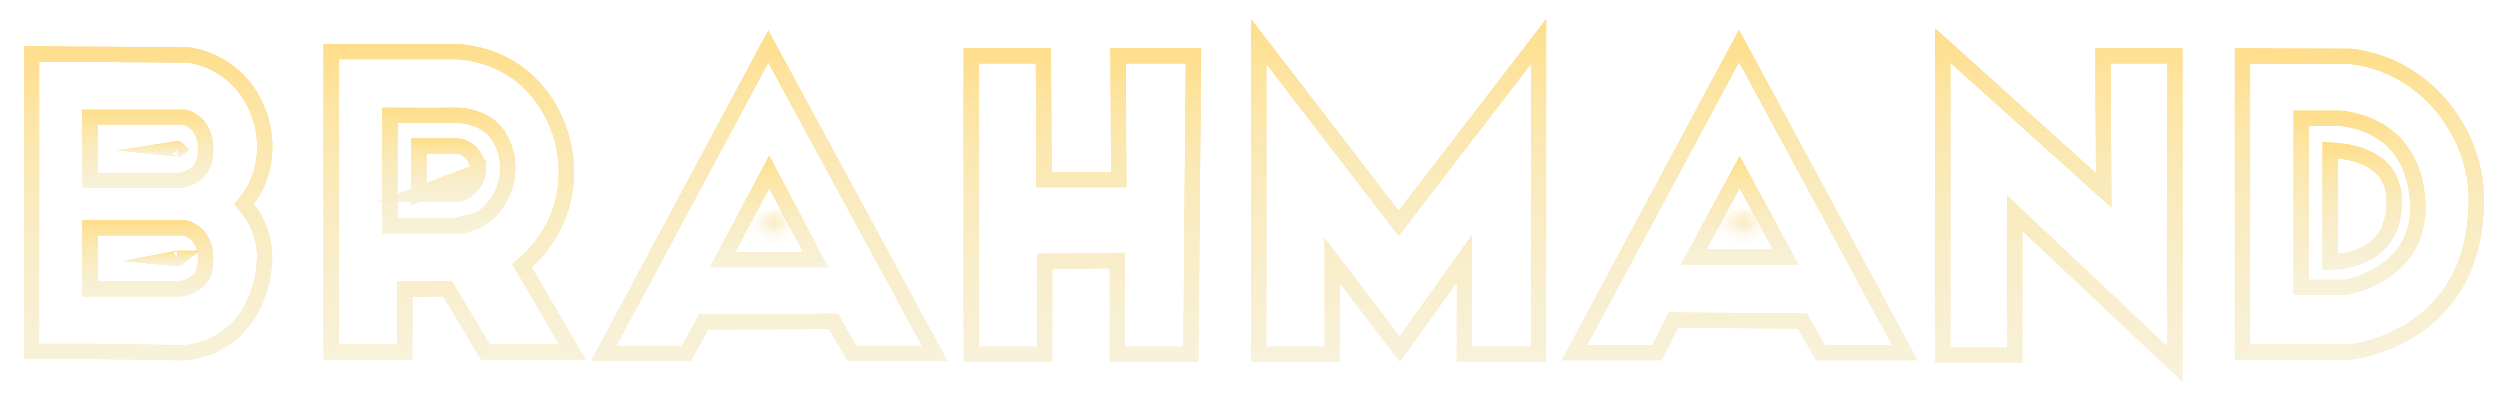 <svg width="134" height="22" viewBox="0 0 134 22" fill="none" xmlns="http://www.w3.org/2000/svg">
<g filter="url(#filter0_d_223_39575)">
<path d="M59.963 8.588L59.93 2.364H63.968L63.833 18.358H59.892V13.745V13.333L59.481 13.338L56.397 13.377L55.995 13.382V13.783V18.358H52.058V2.364H55.926L55.959 8.593L55.961 8.997H56.366H59.557H59.965L59.963 8.588Z" stroke="url(#paint0_linear_223_39575)" stroke-width="0.813" stroke-miterlimit="10"/>
<path d="M59.963 8.588L59.93 2.364H63.968L63.833 18.358H59.892V13.745V13.333L59.481 13.338L56.397 13.377L55.995 13.382V13.783V18.358H52.058V2.364H55.926L55.959 8.593L55.961 8.997H56.366H59.557H59.965L59.963 8.588Z" stroke="url(#paint1_linear_223_39575)" stroke-width="0.813" stroke-miterlimit="10"/>
<path d="M59.963 8.588L59.93 2.364H63.968L63.833 18.358H59.892V13.745V13.333L59.481 13.338L56.397 13.377L55.995 13.382V13.783V18.358H52.058V2.364H55.926L55.959 8.593L55.961 8.997H56.366H59.557H59.965L59.963 8.588Z" stroke="white" stroke-opacity="0.54" stroke-width="0.813" stroke-miterlimit="10"/>
<path d="M75.289 10.923L82.466 1.599V18.358H78.493V14.503V13.236L77.756 14.267L75.027 18.081L72.135 14.294L71.406 13.339V14.541V18.358H67.468V1.599L74.645 10.923L74.967 11.342L75.289 10.923Z" stroke="url(#paint2_linear_223_39575)" stroke-width="0.813" stroke-miterlimit="10"/>
<path d="M75.289 10.923L82.466 1.599V18.358H78.493V14.503V13.236L77.756 14.267L75.027 18.081L72.135 14.294L71.406 13.339V14.541V18.358H67.468V1.599L74.645 10.923L74.967 11.342L75.289 10.923Z" stroke="url(#paint3_linear_223_39575)" stroke-width="0.813" stroke-miterlimit="10"/>
<path d="M75.289 10.923L82.466 1.599V18.358H78.493V14.503V13.236L77.756 14.267L75.027 18.081L72.135 14.294L71.406 13.339V14.541V18.358H67.468V1.599L74.645 10.923L74.967 11.342L75.289 10.923Z" stroke="white" stroke-opacity="0.54" stroke-width="0.813" stroke-miterlimit="10"/>
<path d="M112.754 8.654L112.718 2.363H116.574V18.884L108.675 11.447L107.99 10.802V11.743V18.4H104.131V1.813L112.075 8.959L112.759 9.574L112.754 8.654Z" stroke="url(#paint4_linear_223_39575)" stroke-width="0.813" stroke-miterlimit="10"/>
<path d="M112.754 8.654L112.718 2.363H116.574V18.884L108.675 11.447L107.99 10.802V11.743V18.4H104.131V1.813L112.075 8.959L112.759 9.574L112.754 8.654Z" stroke="url(#paint5_linear_223_39575)" stroke-width="0.813" stroke-miterlimit="10"/>
<path d="M112.754 8.654L112.718 2.363H116.574V18.884L108.675 11.447L107.99 10.802V11.743V18.4H104.131V1.813L112.075 8.959L112.759 9.574L112.754 8.654Z" stroke="white" stroke-opacity="0.54" stroke-width="0.813" stroke-miterlimit="10"/>
<path d="M132.729 9.908L132.729 9.908L132.729 9.908L132.729 9.909L132.729 9.909L132.729 9.917L132.729 9.926C132.765 13.796 131.062 15.851 129.378 16.956C128.526 17.515 127.669 17.836 127.024 18.017C126.702 18.108 126.434 18.163 126.249 18.195C126.157 18.211 126.085 18.221 126.038 18.228C126.016 18.231 125.999 18.233 125.988 18.234H120.196V2.372L125.977 2.391C126.687 2.47 127.813 2.7 129.001 3.43C129.718 3.871 131.056 4.878 131.949 6.728C132.366 7.592 132.561 8.394 132.652 8.979C132.697 9.272 132.716 9.509 132.724 9.67C132.728 9.751 132.729 9.813 132.729 9.854C132.729 9.874 132.729 9.889 132.729 9.898L132.729 9.907L132.729 9.908Z" stroke="url(#paint6_linear_223_39575)" stroke-width="0.813" stroke-miterlimit="10"/>
<path d="M132.729 9.908L132.729 9.908L132.729 9.908L132.729 9.909L132.729 9.909L132.729 9.917L132.729 9.926C132.765 13.796 131.062 15.851 129.378 16.956C128.526 17.515 127.669 17.836 127.024 18.017C126.702 18.108 126.434 18.163 126.249 18.195C126.157 18.211 126.085 18.221 126.038 18.228C126.016 18.231 125.999 18.233 125.988 18.234H120.196V2.372L125.977 2.391C126.687 2.47 127.813 2.7 129.001 3.43C129.718 3.871 131.056 4.878 131.949 6.728C132.366 7.592 132.561 8.394 132.652 8.979C132.697 9.272 132.716 9.509 132.724 9.67C132.728 9.751 132.729 9.813 132.729 9.854C132.729 9.874 132.729 9.889 132.729 9.898L132.729 9.907L132.729 9.908Z" stroke="url(#paint7_linear_223_39575)" stroke-width="0.813" stroke-miterlimit="10"/>
<path d="M132.729 9.908L132.729 9.908L132.729 9.908L132.729 9.909L132.729 9.909L132.729 9.917L132.729 9.926C132.765 13.796 131.062 15.851 129.378 16.956C128.526 17.515 127.669 17.836 127.024 18.017C126.702 18.108 126.434 18.163 126.249 18.195C126.157 18.211 126.085 18.221 126.038 18.228C126.016 18.231 125.999 18.233 125.988 18.234H120.196V2.372L125.977 2.391C126.687 2.47 127.813 2.7 129.001 3.43C129.718 3.871 131.056 4.878 131.949 6.728C132.366 7.592 132.561 8.394 132.652 8.979C132.697 9.272 132.716 9.509 132.724 9.67C132.728 9.751 132.729 9.813 132.729 9.854C132.729 9.874 132.729 9.889 132.729 9.898L132.729 9.907L132.729 9.908Z" stroke="white" stroke-opacity="0.54" stroke-width="0.813" stroke-miterlimit="10"/>
<path d="M123.343 5.71H125.377L125.379 5.71C125.385 5.711 125.394 5.711 125.407 5.712C125.432 5.713 125.472 5.716 125.524 5.721C125.627 5.731 125.779 5.751 125.963 5.787C126.333 5.861 126.827 6.002 127.331 6.273C128.321 6.804 129.377 7.846 129.572 9.96C129.765 12.048 128.809 13.23 127.803 13.913C127.291 14.259 126.763 14.477 126.361 14.608C126.16 14.673 125.993 14.716 125.878 14.743C125.82 14.756 125.776 14.765 125.746 14.771C125.742 14.771 125.739 14.772 125.735 14.773H123.343V5.71Z" stroke="url(#paint8_linear_223_39575)" stroke-width="0.813" stroke-miterlimit="10"/>
<path d="M123.343 5.71H125.377L125.379 5.71C125.385 5.711 125.394 5.711 125.407 5.712C125.432 5.713 125.472 5.716 125.524 5.721C125.627 5.731 125.779 5.751 125.963 5.787C126.333 5.861 126.827 6.002 127.331 6.273C128.321 6.804 129.377 7.846 129.572 9.96C129.765 12.048 128.809 13.23 127.803 13.913C127.291 14.259 126.763 14.477 126.361 14.608C126.16 14.673 125.993 14.716 125.878 14.743C125.82 14.756 125.776 14.765 125.746 14.771C125.742 14.771 125.739 14.772 125.735 14.773H123.343V5.71Z" stroke="url(#paint9_linear_223_39575)" stroke-width="0.813" stroke-miterlimit="10"/>
<path d="M123.343 5.71H125.377L125.379 5.71C125.385 5.711 125.394 5.711 125.407 5.712C125.432 5.713 125.472 5.716 125.524 5.721C125.627 5.731 125.779 5.751 125.963 5.787C126.333 5.861 126.827 6.002 127.331 6.273C128.321 6.804 129.377 7.846 129.572 9.96C129.765 12.048 128.809 13.23 127.803 13.913C127.291 14.259 126.763 14.477 126.361 14.608C126.16 14.673 125.993 14.716 125.878 14.743C125.82 14.756 125.776 14.765 125.746 14.771C125.742 14.771 125.739 14.772 125.735 14.773H123.343V5.71Z" stroke="white" stroke-opacity="0.54" stroke-width="0.813" stroke-miterlimit="10"/>
<path d="M124.895 13.423V7.418C124.971 7.421 125.057 7.425 125.151 7.432C125.544 7.462 126.055 7.538 126.553 7.719C127.052 7.9 127.515 8.177 127.841 8.595C128.161 9.006 128.376 9.586 128.327 10.43C128.277 11.284 128.013 11.874 127.666 12.291C127.315 12.713 126.859 12.982 126.39 13.153C125.92 13.324 125.451 13.391 125.094 13.414C125.022 13.418 124.955 13.421 124.895 13.423Z" stroke="url(#paint10_linear_223_39575)" stroke-width="0.813" stroke-miterlimit="10"/>
<path d="M124.895 13.423V7.418C124.971 7.421 125.057 7.425 125.151 7.432C125.544 7.462 126.055 7.538 126.553 7.719C127.052 7.9 127.515 8.177 127.841 8.595C128.161 9.006 128.376 9.586 128.327 10.43C128.277 11.284 128.013 11.874 127.666 12.291C127.315 12.713 126.859 12.982 126.39 13.153C125.92 13.324 125.451 13.391 125.094 13.414C125.022 13.418 124.955 13.421 124.895 13.423Z" stroke="url(#paint11_linear_223_39575)" stroke-width="0.813" stroke-miterlimit="10"/>
<path d="M124.895 13.423V7.418C124.971 7.421 125.057 7.425 125.151 7.432C125.544 7.462 126.055 7.538 126.553 7.719C127.052 7.9 127.515 8.177 127.841 8.595C128.161 9.006 128.376 9.586 128.327 10.43C128.277 11.284 128.013 11.874 127.666 12.291C127.315 12.713 126.859 12.982 126.39 13.153C125.92 13.324 125.451 13.391 125.094 13.414C125.022 13.418 124.955 13.421 124.895 13.423Z" stroke="white" stroke-opacity="0.54" stroke-width="0.813" stroke-miterlimit="10"/>
<path d="M4.99 18.207L4.99 18.207H4.984H1.692V2.26L10.106 2.317C10.49 2.372 12.143 2.666 13.261 4.269C13.42 4.498 14.254 5.739 14.189 7.405C14.177 7.7 14.139 8.466 13.736 9.309L13.736 9.309C13.58 9.637 13.409 9.889 13.277 10.064L13.085 10.316L13.283 10.563C13.517 10.856 13.859 11.367 14.049 12.092L14.049 12.092C14.144 12.458 14.177 12.79 14.184 13.058C14.187 13.404 14.159 15.706 12.463 17.196L12.731 17.501L12.463 17.196C11.448 18.087 10.342 18.244 9.87 18.279C9.064 18.267 8.26 18.256 7.456 18.244C6.634 18.232 5.813 18.219 4.99 18.207Z" stroke="url(#paint12_linear_223_39575)" stroke-width="0.813" stroke-miterlimit="10"/>
<path d="M4.99 18.207L4.99 18.207H4.984H1.692V2.26L10.106 2.317C10.49 2.372 12.143 2.666 13.261 4.269C13.42 4.498 14.254 5.739 14.189 7.405C14.177 7.7 14.139 8.466 13.736 9.309L13.736 9.309C13.58 9.637 13.409 9.889 13.277 10.064L13.085 10.316L13.283 10.563C13.517 10.856 13.859 11.367 14.049 12.092L14.049 12.092C14.144 12.458 14.177 12.79 14.184 13.058C14.187 13.404 14.159 15.706 12.463 17.196L12.731 17.501L12.463 17.196C11.448 18.087 10.342 18.244 9.87 18.279C9.064 18.267 8.26 18.256 7.456 18.244C6.634 18.232 5.813 18.219 4.99 18.207Z" stroke="url(#paint13_linear_223_39575)" stroke-width="0.813" stroke-miterlimit="10"/>
<path d="M4.99 18.207L4.99 18.207H4.984H1.692V2.26L10.106 2.317C10.49 2.372 12.143 2.666 13.261 4.269C13.42 4.498 14.254 5.739 14.189 7.405C14.177 7.7 14.139 8.466 13.736 9.309L13.736 9.309C13.58 9.637 13.409 9.889 13.277 10.064L13.085 10.316L13.283 10.563C13.517 10.856 13.859 11.367 14.049 12.092L14.049 12.092C14.144 12.458 14.177 12.79 14.184 13.058C14.187 13.404 14.159 15.706 12.463 17.196L12.731 17.501L12.463 17.196C11.448 18.087 10.342 18.244 9.87 18.279C9.064 18.267 8.26 18.256 7.456 18.244C6.634 18.232 5.813 18.219 4.99 18.207Z" stroke="white" stroke-opacity="0.54" stroke-width="0.813" stroke-miterlimit="10"/>
<path d="M4.821 9.046V5.658H9.908C10.394 5.804 10.703 6.125 10.871 6.534C11.05 6.967 11.072 7.509 10.94 8.033C10.831 8.466 10.524 8.718 10.203 8.869C10.042 8.945 9.888 8.99 9.773 9.017C9.716 9.03 9.67 9.038 9.64 9.042C9.631 9.044 9.623 9.045 9.617 9.046H4.821Z" stroke="url(#paint14_linear_223_39575)" stroke-width="0.813" stroke-miterlimit="10"/>
<path d="M4.821 9.046V5.658H9.908C10.394 5.804 10.703 6.125 10.871 6.534C11.05 6.967 11.072 7.509 10.94 8.033C10.831 8.466 10.524 8.718 10.203 8.869C10.042 8.945 9.888 8.99 9.773 9.017C9.716 9.03 9.67 9.038 9.64 9.042C9.631 9.044 9.623 9.045 9.617 9.046H4.821Z" stroke="url(#paint15_linear_223_39575)" stroke-width="0.813" stroke-miterlimit="10"/>
<path d="M4.821 9.046V5.658H9.908C10.394 5.804 10.703 6.125 10.871 6.534C11.05 6.967 11.072 7.509 10.94 8.033C10.831 8.466 10.524 8.718 10.203 8.869C10.042 8.945 9.888 8.99 9.773 9.017C9.716 9.03 9.67 9.038 9.64 9.042C9.631 9.044 9.623 9.045 9.617 9.046H4.821Z" stroke="white" stroke-opacity="0.54" stroke-width="0.813" stroke-miterlimit="10"/>
<path d="M4.821 14.863V11.582H9.91C10.399 11.726 10.706 12.039 10.872 12.433C11.049 12.852 11.071 13.375 10.94 13.882C10.833 14.297 10.53 14.541 10.206 14.69C10.046 14.764 9.891 14.808 9.775 14.834C9.718 14.847 9.672 14.855 9.641 14.86C9.632 14.861 9.624 14.862 9.618 14.863H4.821Z" stroke="url(#paint16_linear_223_39575)" stroke-width="0.813" stroke-miterlimit="10"/>
<path d="M4.821 14.863V11.582H9.91C10.399 11.726 10.706 12.039 10.872 12.433C11.049 12.852 11.071 13.375 10.94 13.882C10.833 14.297 10.53 14.541 10.206 14.69C10.046 14.764 9.891 14.808 9.775 14.834C9.718 14.847 9.672 14.855 9.641 14.86C9.632 14.861 9.624 14.862 9.618 14.863H4.821Z" stroke="url(#paint17_linear_223_39575)" stroke-width="0.813" stroke-miterlimit="10"/>
<path d="M4.821 14.863V11.582H9.91C10.399 11.726 10.706 12.039 10.872 12.433C11.049 12.852 11.071 13.375 10.94 13.882C10.833 14.297 10.53 14.541 10.206 14.69C10.046 14.764 9.891 14.808 9.775 14.834C9.718 14.847 9.672 14.855 9.641 14.86C9.632 14.861 9.624 14.862 9.618 14.863H4.821Z" stroke="white" stroke-opacity="0.54" stroke-width="0.813" stroke-miterlimit="10"/>
<path d="M9.498 7.354L9.478 7.352L9.504 7.348C9.507 7.347 9.508 7.347 9.509 7.347C9.51 7.347 9.511 7.348 9.512 7.348C9.512 7.348 9.513 7.348 9.514 7.349C9.51 7.352 9.507 7.353 9.506 7.354C9.505 7.354 9.504 7.354 9.503 7.354C9.503 7.354 9.501 7.354 9.498 7.354Z" stroke="url(#paint18_linear_223_39575)" stroke-width="0.813" stroke-miterlimit="10"/>
<path d="M9.498 7.354L9.478 7.352L9.504 7.348C9.507 7.347 9.508 7.347 9.509 7.347C9.51 7.347 9.511 7.348 9.512 7.348C9.512 7.348 9.513 7.348 9.514 7.349C9.51 7.352 9.507 7.353 9.506 7.354C9.505 7.354 9.504 7.354 9.503 7.354C9.503 7.354 9.501 7.354 9.498 7.354Z" stroke="url(#paint19_linear_223_39575)" stroke-width="0.813" stroke-miterlimit="10"/>
<path d="M9.498 7.354L9.478 7.352L9.504 7.348C9.507 7.347 9.508 7.347 9.509 7.347C9.51 7.347 9.511 7.348 9.512 7.348C9.512 7.348 9.513 7.348 9.514 7.349C9.51 7.352 9.507 7.353 9.506 7.354C9.505 7.354 9.504 7.354 9.503 7.354C9.503 7.354 9.501 7.354 9.498 7.354Z" stroke="white" stroke-opacity="0.54" stroke-width="0.813" stroke-miterlimit="10"/>
<path d="M9.498 13.226L9.478 13.224L9.504 13.219C9.507 13.219 9.508 13.219 9.509 13.219C9.51 13.219 9.511 13.219 9.512 13.22C9.512 13.22 9.513 13.22 9.514 13.22C9.51 13.223 9.507 13.225 9.506 13.225C9.505 13.226 9.504 13.226 9.503 13.226C9.503 13.226 9.501 13.226 9.498 13.226Z" stroke="url(#paint20_linear_223_39575)" stroke-width="0.813" stroke-miterlimit="10"/>
<path d="M9.498 13.226L9.478 13.224L9.504 13.219C9.507 13.219 9.508 13.219 9.509 13.219C9.51 13.219 9.511 13.219 9.512 13.22C9.512 13.22 9.513 13.22 9.514 13.22C9.51 13.223 9.507 13.225 9.506 13.225C9.505 13.226 9.504 13.226 9.503 13.226C9.503 13.226 9.501 13.226 9.498 13.226Z" stroke="url(#paint21_linear_223_39575)" stroke-width="0.813" stroke-miterlimit="10"/>
<path d="M9.498 13.226L9.478 13.224L9.504 13.219C9.507 13.219 9.508 13.219 9.509 13.219C9.51 13.219 9.511 13.219 9.512 13.22C9.512 13.22 9.513 13.22 9.514 13.22C9.51 13.223 9.507 13.225 9.506 13.225C9.505 13.226 9.504 13.226 9.503 13.226C9.503 13.226 9.501 13.226 9.498 13.226Z" stroke="white" stroke-opacity="0.54" stroke-width="0.813" stroke-miterlimit="10"/>
<path d="M28.146 13.897L30.677 18.234H26.01L24.11 15.053L23.991 14.854L23.758 14.855L22.102 14.866L21.698 14.869V15.273V18.234H17.75V2.137H23.954H23.964L23.973 2.137C24.365 2.119 26.796 2.056 28.639 4.085L28.639 4.085C30.04 5.626 30.7 7.926 30.188 10.092L30.188 10.092C29.764 11.889 28.68 12.98 28.225 13.389L27.979 13.611L28.146 13.897Z" stroke="url(#paint22_linear_223_39575)" stroke-width="0.813" stroke-miterlimit="10"/>
<path d="M28.146 13.897L30.677 18.234H26.01L24.11 15.053L23.991 14.854L23.758 14.855L22.102 14.866L21.698 14.869V15.273V18.234H17.75V2.137H23.954H23.964L23.973 2.137C24.365 2.119 26.796 2.056 28.639 4.085L28.639 4.085C30.04 5.626 30.7 7.926 30.188 10.092L30.188 10.092C29.764 11.889 28.68 12.98 28.225 13.389L27.979 13.611L28.146 13.897Z" stroke="url(#paint23_linear_223_39575)" stroke-width="0.813" stroke-miterlimit="10"/>
<path d="M28.146 13.897L30.677 18.234H26.01L24.11 15.053L23.991 14.854L23.758 14.855L22.102 14.866L21.698 14.869V15.273V18.234H17.75V2.137H23.954H23.964L23.973 2.137C24.365 2.119 26.796 2.056 28.639 4.085L28.639 4.085C30.04 5.626 30.7 7.926 30.188 10.092L30.188 10.092C29.764 11.889 28.68 12.98 28.225 13.389L27.979 13.611L28.146 13.897Z" stroke="white" stroke-opacity="0.54" stroke-width="0.813" stroke-miterlimit="10"/>
<path d="M24.411 11.477L24.389 11.475M24.411 11.477L24.41 11.477L24.389 11.475M24.411 11.477L24.411 11.477M24.411 11.477L24.411 11.477M24.389 11.475H24.365M24.389 11.475H24.365M24.365 11.475H20.9V5.553C21.233 5.554 21.55 5.555 21.849 5.556C22.858 5.56 23.673 5.563 24.247 5.552C24.247 5.552 24.247 5.552 24.247 5.552L24.256 5.552C24.497 5.547 24.948 5.539 25.491 5.731C25.758 5.825 25.968 5.938 26.109 6.025C26.567 6.332 26.797 6.777 26.909 7.003C27.282 7.758 27.221 8.474 27.199 8.703L27.199 8.703C27.101 9.689 26.531 10.663 25.641 11.171L25.641 11.171M24.365 11.475L25.641 11.171M25.641 11.171C25.311 11.36 24.995 11.436 24.763 11.465M25.641 11.171L24.763 11.465M24.763 11.465C24.648 11.479 24.554 11.482 24.492 11.481M24.763 11.465L24.492 11.481M24.492 11.481C24.461 11.481 24.438 11.479 24.425 11.478M24.492 11.481L24.425 11.478M24.425 11.478L24.412 11.477M24.425 11.478L24.412 11.477M24.412 11.477L24.411 11.477M24.412 11.477L24.411 11.477" stroke="url(#paint24_linear_223_39575)" stroke-width="0.813" stroke-miterlimit="10"/>
<path d="M24.411 11.477L24.389 11.475M24.411 11.477L24.41 11.477L24.389 11.475M24.411 11.477L24.411 11.477M24.411 11.477L24.411 11.477M24.389 11.475H24.365M24.389 11.475H24.365M24.365 11.475H20.9V5.553C21.233 5.554 21.55 5.555 21.849 5.556C22.858 5.56 23.673 5.563 24.247 5.552C24.247 5.552 24.247 5.552 24.247 5.552L24.256 5.552C24.497 5.547 24.948 5.539 25.491 5.731C25.758 5.825 25.968 5.938 26.109 6.025C26.567 6.332 26.797 6.777 26.909 7.003C27.282 7.758 27.221 8.474 27.199 8.703L27.199 8.703C27.101 9.689 26.531 10.663 25.641 11.171L25.641 11.171M24.365 11.475L25.641 11.171M25.641 11.171C25.311 11.36 24.995 11.436 24.763 11.465M25.641 11.171L24.763 11.465M24.763 11.465C24.648 11.479 24.554 11.482 24.492 11.481M24.763 11.465L24.492 11.481M24.492 11.481C24.461 11.481 24.438 11.479 24.425 11.478M24.492 11.481L24.425 11.478M24.425 11.478L24.412 11.477M24.425 11.478L24.412 11.477M24.412 11.477L24.411 11.477M24.412 11.477L24.411 11.477" stroke="url(#paint25_linear_223_39575)" stroke-width="0.813" stroke-miterlimit="10"/>
<path d="M24.411 11.477L24.389 11.475M24.411 11.477L24.41 11.477L24.389 11.475M24.411 11.477L24.411 11.477M24.411 11.477L24.411 11.477M24.389 11.475H24.365M24.389 11.475H24.365M24.365 11.475H20.9V5.553C21.233 5.554 21.55 5.555 21.849 5.556C22.858 5.56 23.673 5.563 24.247 5.552C24.247 5.552 24.247 5.552 24.247 5.552L24.256 5.552C24.497 5.547 24.948 5.539 25.491 5.731C25.758 5.825 25.968 5.938 26.109 6.025C26.567 6.332 26.797 6.777 26.909 7.003C27.282 7.758 27.221 8.474 27.199 8.703L27.199 8.703C27.101 9.689 26.531 10.663 25.641 11.171L25.641 11.171M24.365 11.475L25.641 11.171M25.641 11.171C25.311 11.36 24.995 11.436 24.763 11.465M25.641 11.171L24.763 11.465M24.763 11.465C24.648 11.479 24.554 11.482 24.492 11.481M24.763 11.465L24.492 11.481M24.492 11.481C24.461 11.481 24.438 11.479 24.425 11.478M24.492 11.481L24.425 11.478M24.425 11.478L24.412 11.477M24.425 11.478L24.412 11.477M24.412 11.477L24.411 11.477M24.412 11.477L24.411 11.477" stroke="white" stroke-opacity="0.54" stroke-width="0.813" stroke-miterlimit="10"/>
<path d="M22.451 9.776H24.646C24.776 9.73 24.955 9.646 25.13 9.488C25.258 9.372 25.585 9.07 25.621 8.57L22.451 9.776ZM22.451 9.776V7.198H24.569C24.692 7.219 25.053 7.303 25.328 7.654C25.428 7.781 25.654 8.118 25.621 8.57L22.451 9.776Z" stroke="url(#paint26_linear_223_39575)" stroke-width="0.813" stroke-miterlimit="10"/>
<path d="M22.451 9.776H24.646C24.776 9.73 24.955 9.646 25.13 9.488C25.258 9.372 25.585 9.07 25.621 8.57L22.451 9.776ZM22.451 9.776V7.198H24.569C24.692 7.219 25.053 7.303 25.328 7.654C25.428 7.781 25.654 8.118 25.621 8.57L22.451 9.776Z" stroke="url(#paint27_linear_223_39575)" stroke-width="0.813" stroke-miterlimit="10"/>
<path d="M22.451 9.776H24.646C24.776 9.73 24.955 9.646 25.13 9.488C25.258 9.372 25.585 9.07 25.621 8.57L22.451 9.776ZM22.451 9.776V7.198H24.569C24.692 7.219 25.053 7.303 25.328 7.654C25.428 7.781 25.654 8.118 25.621 8.57L22.451 9.776Z" stroke="white" stroke-opacity="0.54" stroke-width="0.813" stroke-miterlimit="10"/>
<path d="M37.95 16.633L37.711 16.634L37.596 16.844L36.79 18.317H32.358L41.181 1.863L50.102 18.317H45.667L44.792 16.798L44.674 16.593L44.437 16.595L37.95 16.633Z" stroke="url(#paint28_linear_223_39575)" stroke-width="0.813" stroke-miterlimit="10"/>
<path d="M37.95 16.633L37.711 16.634L37.596 16.844L36.79 18.317H32.358L41.181 1.863L50.102 18.317H45.667L44.792 16.798L44.674 16.593L44.437 16.595L37.95 16.633Z" stroke="url(#paint29_linear_223_39575)" stroke-width="0.813" stroke-miterlimit="10"/>
<path d="M37.95 16.633L37.711 16.634L37.596 16.844L36.79 18.317H32.358L41.181 1.863L50.102 18.317H45.667L44.792 16.798L44.674 16.593L44.437 16.595L37.95 16.633Z" stroke="white" stroke-opacity="0.54" stroke-width="0.813" stroke-miterlimit="10"/>
<path d="M43.716 13.292H38.726L41.23 8.589L43.716 13.292Z" stroke="url(#paint30_linear_223_39575)" stroke-width="0.813" stroke-miterlimit="10"/>
<path d="M43.716 13.292H38.726L41.23 8.589L43.716 13.292Z" stroke="url(#paint31_linear_223_39575)" stroke-width="0.813" stroke-miterlimit="10"/>
<path d="M43.716 13.292H38.726L41.23 8.589L43.716 13.292Z" stroke="white" stroke-opacity="0.54" stroke-width="0.813" stroke-miterlimit="10"/>
<mask id="path-17-inside-1_223_39575" fill="white">
<path d="M41.22 10.955L40.753 11.945H41.767L41.22 10.955Z"/>
</mask>
<path d="M41.22 10.955L41.931 10.561L41.162 9.17L40.484 10.608L41.22 10.955ZM40.753 11.945L40.017 11.598L39.47 12.758H40.753V11.945ZM41.767 11.945V12.758H43.146L42.479 11.551L41.767 11.945ZM40.484 10.608L40.017 11.598L41.488 12.292L41.955 11.302L40.484 10.608ZM40.753 12.758H41.767V11.132H40.753V12.758ZM42.479 11.551L41.931 10.561L40.508 11.348L41.055 12.338L42.479 11.551Z" fill="url(#paint32_linear_223_39575)" mask="url(#path-17-inside-1_223_39575)"/>
<path d="M41.22 10.955L41.931 10.561L41.162 9.17L40.484 10.608L41.22 10.955ZM40.753 11.945L40.017 11.598L39.47 12.758H40.753V11.945ZM41.767 11.945V12.758H43.146L42.479 11.551L41.767 11.945ZM40.484 10.608L40.017 11.598L41.488 12.292L41.955 11.302L40.484 10.608ZM40.753 12.758H41.767V11.132H40.753V12.758ZM42.479 11.551L41.931 10.561L40.508 11.348L41.055 12.338L42.479 11.551Z" fill="url(#paint33_linear_223_39575)" mask="url(#path-17-inside-1_223_39575)"/>
<path d="M41.22 10.955L41.931 10.561L41.162 9.17L40.484 10.608L41.22 10.955ZM40.753 11.945L40.017 11.598L39.47 12.758H40.753V11.945ZM41.767 11.945V12.758H43.146L42.479 11.551L41.767 11.945ZM40.484 10.608L40.017 11.598L41.488 12.292L41.955 11.302L40.484 10.608ZM40.753 12.758H41.767V11.132H40.753V12.758ZM42.479 11.551L41.931 10.561L40.508 11.348L41.055 12.338L42.479 11.551Z" fill="white" fill-opacity="0.54" mask="url(#path-17-inside-1_223_39575)"/>
<path d="M89.944 16.532L89.691 16.531L89.578 16.757L88.817 18.275H84.392L93.21 1.836L102.098 18.275H97.582L96.712 16.776L96.596 16.574L96.363 16.573L89.944 16.532Z" stroke="url(#paint34_linear_223_39575)" stroke-width="0.813" stroke-miterlimit="10"/>
<path d="M89.944 16.532L89.691 16.531L89.578 16.757L88.817 18.275H84.392L93.21 1.836L102.098 18.275H97.582L96.712 16.776L96.596 16.574L96.363 16.573L89.944 16.532Z" stroke="url(#paint35_linear_223_39575)" stroke-width="0.813" stroke-miterlimit="10"/>
<path d="M89.944 16.532L89.691 16.531L89.578 16.757L88.817 18.275H84.392L93.21 1.836L102.098 18.275H97.582L96.712 16.776L96.596 16.574L96.363 16.573L89.944 16.532Z" stroke="white" stroke-opacity="0.54" stroke-width="0.813" stroke-miterlimit="10"/>
<path d="M95.717 13.154H90.771L93.246 8.597L95.717 13.154Z" stroke="url(#paint36_linear_223_39575)" stroke-width="0.813" stroke-miterlimit="10"/>
<path d="M95.717 13.154H90.771L93.246 8.597L95.717 13.154Z" stroke="url(#paint37_linear_223_39575)" stroke-width="0.813" stroke-miterlimit="10"/>
<path d="M95.717 13.154H90.771L93.246 8.597L95.717 13.154Z" stroke="white" stroke-opacity="0.54" stroke-width="0.813" stroke-miterlimit="10"/>
<mask id="path-21-inside-2_223_39575" fill="white">
<path d="M93.243 10.902L92.619 11.946H93.802L93.243 10.902Z"/>
</mask>
<path d="M93.243 10.902L93.961 10.519L93.283 9.252L92.546 10.485L93.243 10.902ZM92.619 11.946L91.921 11.528L91.185 12.759H92.619V11.946ZM93.802 11.946V12.759H95.159L94.519 11.562L93.802 11.946ZM92.546 10.485L91.921 11.528L93.317 12.363L93.941 11.32L92.546 10.485ZM92.619 12.759H93.802V11.132H92.619V12.759ZM94.519 11.562L93.961 10.519L92.526 11.286L93.085 12.329L94.519 11.562Z" fill="url(#paint38_linear_223_39575)" mask="url(#path-21-inside-2_223_39575)"/>
<path d="M93.243 10.902L93.961 10.519L93.283 9.252L92.546 10.485L93.243 10.902ZM92.619 11.946L91.921 11.528L91.185 12.759H92.619V11.946ZM93.802 11.946V12.759H95.159L94.519 11.562L93.802 11.946ZM92.546 10.485L91.921 11.528L93.317 12.363L93.941 11.32L92.546 10.485ZM92.619 12.759H93.802V11.132H92.619V12.759ZM94.519 11.562L93.961 10.519L92.526 11.286L93.085 12.329L94.519 11.562Z" fill="url(#paint39_linear_223_39575)" mask="url(#path-21-inside-2_223_39575)"/>
<path d="M93.243 10.902L93.961 10.519L93.283 9.252L92.546 10.485L93.243 10.902ZM92.619 11.946L91.921 11.528L91.185 12.759H92.619V11.946ZM93.802 11.946V12.759H95.159L94.519 11.562L93.802 11.946ZM92.546 10.485L91.921 11.528L93.317 12.363L93.941 11.32L92.546 10.485ZM92.619 12.759H93.802V11.132H92.619V12.759ZM94.519 11.562L93.961 10.519L92.526 11.286L93.085 12.329L94.519 11.562Z" fill="white" fill-opacity="0.54" mask="url(#path-21-inside-2_223_39575)"/>
</g>
<defs>
<filter id="filter0_d_223_39575" x="0.656" y="0.404" width="133.109" height="20.68" filterUnits="userSpaceOnUse" color-interpolation-filters="sRGB">
<feFlood flood-opacity="0" result="BackgroundImageFix"/>
<feColorMatrix in="SourceAlpha" type="matrix" values="0 0 0 0 0 0 0 0 0 0 0 0 0 0 0 0 0 0 127 0" result="hardAlpha"/>
<feOffset dy="0.629"/>
<feGaussianBlur stdDeviation="0.315"/>
<feComposite in2="hardAlpha" operator="out"/>
<feColorMatrix type="matrix" values="0 0 0 0 0.713 0 0 0 0 0.631 0 0 0 0 0.422 0 0 0 0.8 0"/>
<feBlend mode="normal" in2="BackgroundImageFix" result="effect1_dropShadow_223_39575"/>
<feBlend mode="normal" in="SourceGraphic" in2="effect1_dropShadow_223_39575" result="shape"/>
</filter>
<linearGradient id="paint0_linear_223_39575" x1="58.014" y1="1.958" x2="58.014" y2="18.765" gradientUnits="userSpaceOnUse">
<stop stop-color="#F5F5F5"/>
<stop offset="1" stop-color="#E2C45B" stop-opacity="0.49"/>
</linearGradient>
<linearGradient id="paint1_linear_223_39575" x1="58.014" y1="1.958" x2="58.014" y2="18.765" gradientUnits="userSpaceOnUse">
<stop stop-color="#FEB700"/>
<stop offset="1" stop-color="#F1CC48" stop-opacity="0"/>
</linearGradient>
<linearGradient id="paint2_linear_223_39575" x1="74.967" y1="0.404" x2="74.967" y2="18.765" gradientUnits="userSpaceOnUse">
<stop stop-color="#F5F5F5"/>
<stop offset="1" stop-color="#E2C45B" stop-opacity="0.49"/>
</linearGradient>
<linearGradient id="paint3_linear_223_39575" x1="74.967" y1="0.404" x2="74.967" y2="18.765" gradientUnits="userSpaceOnUse">
<stop stop-color="#FEB700"/>
<stop offset="1" stop-color="#F1CC48" stop-opacity="0"/>
</linearGradient>
<linearGradient id="paint4_linear_223_39575" x1="110.353" y1="0.9" x2="110.353" y2="19.825" gradientUnits="userSpaceOnUse">
<stop stop-color="#F5F5F5"/>
<stop offset="1" stop-color="#E2C45B" stop-opacity="0.49"/>
</linearGradient>
<linearGradient id="paint5_linear_223_39575" x1="110.353" y1="0.9" x2="110.353" y2="19.825" gradientUnits="userSpaceOnUse">
<stop stop-color="#FEB700"/>
<stop offset="1" stop-color="#F1CC48" stop-opacity="0"/>
</linearGradient>
<linearGradient id="paint6_linear_223_39575" x1="126.462" y1="1.964" x2="126.462" y2="18.64" gradientUnits="userSpaceOnUse">
<stop stop-color="#F5F5F5"/>
<stop offset="1" stop-color="#E2C45B" stop-opacity="0.49"/>
</linearGradient>
<linearGradient id="paint7_linear_223_39575" x1="126.462" y1="1.964" x2="126.462" y2="18.64" gradientUnits="userSpaceOnUse">
<stop stop-color="#FEB700"/>
<stop offset="1" stop-color="#F1CC48" stop-opacity="0"/>
</linearGradient>
<linearGradient id="paint8_linear_223_39575" x1="126.47" y1="5.304" x2="126.47" y2="15.179" gradientUnits="userSpaceOnUse">
<stop stop-color="#F5F5F5"/>
<stop offset="1" stop-color="#E2C45B" stop-opacity="0.49"/>
</linearGradient>
<linearGradient id="paint9_linear_223_39575" x1="126.47" y1="5.304" x2="126.47" y2="15.179" gradientUnits="userSpaceOnUse">
<stop stop-color="#FEB700"/>
<stop offset="1" stop-color="#F1CC48" stop-opacity="0"/>
</linearGradient>
<linearGradient id="paint10_linear_223_39575" x1="126.614" y1="7.008" x2="126.614" y2="13.831" gradientUnits="userSpaceOnUse">
<stop stop-color="#F5F5F5"/>
<stop offset="1" stop-color="#E2C45B" stop-opacity="0.49"/>
</linearGradient>
<linearGradient id="paint11_linear_223_39575" x1="126.614" y1="7.008" x2="126.614" y2="13.831" gradientUnits="userSpaceOnUse">
<stop stop-color="#FEB700"/>
<stop offset="1" stop-color="#F1CC48" stop-opacity="0"/>
</linearGradient>
<linearGradient id="paint12_linear_223_39575" x1="7.942" y1="1.85" x2="7.942" y2="18.686" gradientUnits="userSpaceOnUse">
<stop stop-color="#F5F5F5"/>
<stop offset="1" stop-color="#E2C45B" stop-opacity="0.49"/>
</linearGradient>
<linearGradient id="paint13_linear_223_39575" x1="7.942" y1="1.85" x2="7.942" y2="18.686" gradientUnits="userSpaceOnUse">
<stop stop-color="#FEB700"/>
<stop offset="1" stop-color="#F1CC48" stop-opacity="0"/>
</linearGradient>
<linearGradient id="paint14_linear_223_39575" x1="7.923" y1="5.251" x2="7.923" y2="9.452" gradientUnits="userSpaceOnUse">
<stop stop-color="#F5F5F5"/>
<stop offset="1" stop-color="#E2C45B" stop-opacity="0.49"/>
</linearGradient>
<linearGradient id="paint15_linear_223_39575" x1="7.923" y1="5.251" x2="7.923" y2="9.452" gradientUnits="userSpaceOnUse">
<stop stop-color="#FEB700"/>
<stop offset="1" stop-color="#F1CC48" stop-opacity="0"/>
</linearGradient>
<linearGradient id="paint16_linear_223_39575" x1="7.923" y1="11.176" x2="7.923" y2="15.27" gradientUnits="userSpaceOnUse">
<stop stop-color="#F5F5F5"/>
<stop offset="1" stop-color="#E2C45B" stop-opacity="0.49"/>
</linearGradient>
<linearGradient id="paint17_linear_223_39575" x1="7.923" y1="11.176" x2="7.923" y2="15.27" gradientUnits="userSpaceOnUse">
<stop stop-color="#FEB700"/>
<stop offset="1" stop-color="#F1CC48" stop-opacity="0"/>
</linearGradient>
<linearGradient id="paint18_linear_223_39575" x1="7.945" y1="6.941" x2="7.945" y2="7.761" gradientUnits="userSpaceOnUse">
<stop stop-color="#F5F5F5"/>
<stop offset="1" stop-color="#E2C45B" stop-opacity="0.49"/>
</linearGradient>
<linearGradient id="paint19_linear_223_39575" x1="7.945" y1="6.941" x2="7.945" y2="7.761" gradientUnits="userSpaceOnUse">
<stop stop-color="#FEB700"/>
<stop offset="1" stop-color="#F1CC48" stop-opacity="0"/>
</linearGradient>
<linearGradient id="paint20_linear_223_39575" x1="7.945" y1="12.812" x2="7.945" y2="13.633" gradientUnits="userSpaceOnUse">
<stop stop-color="#F5F5F5"/>
<stop offset="1" stop-color="#E2C45B" stop-opacity="0.49"/>
</linearGradient>
<linearGradient id="paint21_linear_223_39575" x1="7.945" y1="12.812" x2="7.945" y2="13.633" gradientUnits="userSpaceOnUse">
<stop stop-color="#FEB700"/>
<stop offset="1" stop-color="#F1CC48" stop-opacity="0"/>
</linearGradient>
<linearGradient id="paint22_linear_223_39575" x1="24.365" y1="1.726" x2="24.365" y2="18.641" gradientUnits="userSpaceOnUse">
<stop stop-color="#F5F5F5"/>
<stop offset="1" stop-color="#E2C45B" stop-opacity="0.49"/>
</linearGradient>
<linearGradient id="paint23_linear_223_39575" x1="24.365" y1="1.726" x2="24.365" y2="18.641" gradientUnits="userSpaceOnUse">
<stop stop-color="#FEB700"/>
<stop offset="1" stop-color="#F1CC48" stop-opacity="0"/>
</linearGradient>
<linearGradient id="paint24_linear_223_39575" x1="24.058" y1="5.143" x2="24.058" y2="11.888" gradientUnits="userSpaceOnUse">
<stop stop-color="#F5F5F5"/>
<stop offset="1" stop-color="#E2C45B" stop-opacity="0.49"/>
</linearGradient>
<linearGradient id="paint25_linear_223_39575" x1="24.058" y1="5.143" x2="24.058" y2="11.888" gradientUnits="userSpaceOnUse">
<stop stop-color="#FEB700"/>
<stop offset="1" stop-color="#F1CC48" stop-opacity="0"/>
</linearGradient>
<linearGradient id="paint26_linear_223_39575" x1="24.038" y1="6.792" x2="24.038" y2="10.182" gradientUnits="userSpaceOnUse">
<stop stop-color="#F5F5F5"/>
<stop offset="1" stop-color="#E2C45B" stop-opacity="0.49"/>
</linearGradient>
<linearGradient id="paint27_linear_223_39575" x1="24.038" y1="6.792" x2="24.038" y2="10.182" gradientUnits="userSpaceOnUse">
<stop stop-color="#FEB700"/>
<stop offset="1" stop-color="#F1CC48" stop-opacity="0"/>
</linearGradient>
<linearGradient id="paint28_linear_223_39575" x1="41.232" y1="1.007" x2="41.232" y2="18.724" gradientUnits="userSpaceOnUse">
<stop stop-color="#F5F5F5"/>
<stop offset="1" stop-color="#E2C45B" stop-opacity="0.49"/>
</linearGradient>
<linearGradient id="paint29_linear_223_39575" x1="41.232" y1="1.007" x2="41.232" y2="18.724" gradientUnits="userSpaceOnUse">
<stop stop-color="#FEB700"/>
<stop offset="1" stop-color="#F1CC48" stop-opacity="0"/>
</linearGradient>
<linearGradient id="paint30_linear_223_39575" x1="41.22" y1="7.721" x2="41.22" y2="13.699" gradientUnits="userSpaceOnUse">
<stop stop-color="#F5F5F5"/>
<stop offset="1" stop-color="#E2C45B" stop-opacity="0.49"/>
</linearGradient>
<linearGradient id="paint31_linear_223_39575" x1="41.22" y1="7.721" x2="41.22" y2="13.699" gradientUnits="userSpaceOnUse">
<stop stop-color="#FEB700"/>
<stop offset="1" stop-color="#F1CC48" stop-opacity="0"/>
</linearGradient>
<linearGradient id="paint32_linear_223_39575" x1="41.26" y1="10.955" x2="41.26" y2="11.945" gradientUnits="userSpaceOnUse">
<stop stop-color="#F5F5F5"/>
<stop offset="1" stop-color="#E2C45B" stop-opacity="0.49"/>
</linearGradient>
<linearGradient id="paint33_linear_223_39575" x1="41.26" y1="10.955" x2="41.26" y2="11.945" gradientUnits="userSpaceOnUse">
<stop stop-color="#FEB700"/>
<stop offset="1" stop-color="#F1CC48" stop-opacity="0"/>
</linearGradient>
<linearGradient id="paint34_linear_223_39575" x1="93.246" y1="0.979" x2="93.246" y2="18.682" gradientUnits="userSpaceOnUse">
<stop stop-color="#F5F5F5"/>
<stop offset="1" stop-color="#E2C45B" stop-opacity="0.49"/>
</linearGradient>
<linearGradient id="paint35_linear_223_39575" x1="93.246" y1="0.979" x2="93.246" y2="18.682" gradientUnits="userSpaceOnUse">
<stop stop-color="#FEB700"/>
<stop offset="1" stop-color="#F1CC48" stop-opacity="0"/>
</linearGradient>
<linearGradient id="paint36_linear_223_39575" x1="93.244" y1="7.744" x2="93.244" y2="13.561" gradientUnits="userSpaceOnUse">
<stop stop-color="#F5F5F5"/>
<stop offset="1" stop-color="#E2C45B" stop-opacity="0.49"/>
</linearGradient>
<linearGradient id="paint37_linear_223_39575" x1="93.244" y1="7.744" x2="93.244" y2="13.561" gradientUnits="userSpaceOnUse">
<stop stop-color="#FEB700"/>
<stop offset="1" stop-color="#F1CC48" stop-opacity="0"/>
</linearGradient>
<linearGradient id="paint38_linear_223_39575" x1="93.21" y1="10.902" x2="93.21" y2="11.946" gradientUnits="userSpaceOnUse">
<stop stop-color="#F5F5F5"/>
<stop offset="1" stop-color="#E2C45B" stop-opacity="0.49"/>
</linearGradient>
<linearGradient id="paint39_linear_223_39575" x1="93.21" y1="10.902" x2="93.21" y2="11.946" gradientUnits="userSpaceOnUse">
<stop stop-color="#FEB700"/>
<stop offset="1" stop-color="#F1CC48" stop-opacity="0"/>
</linearGradient>
</defs>
</svg>
